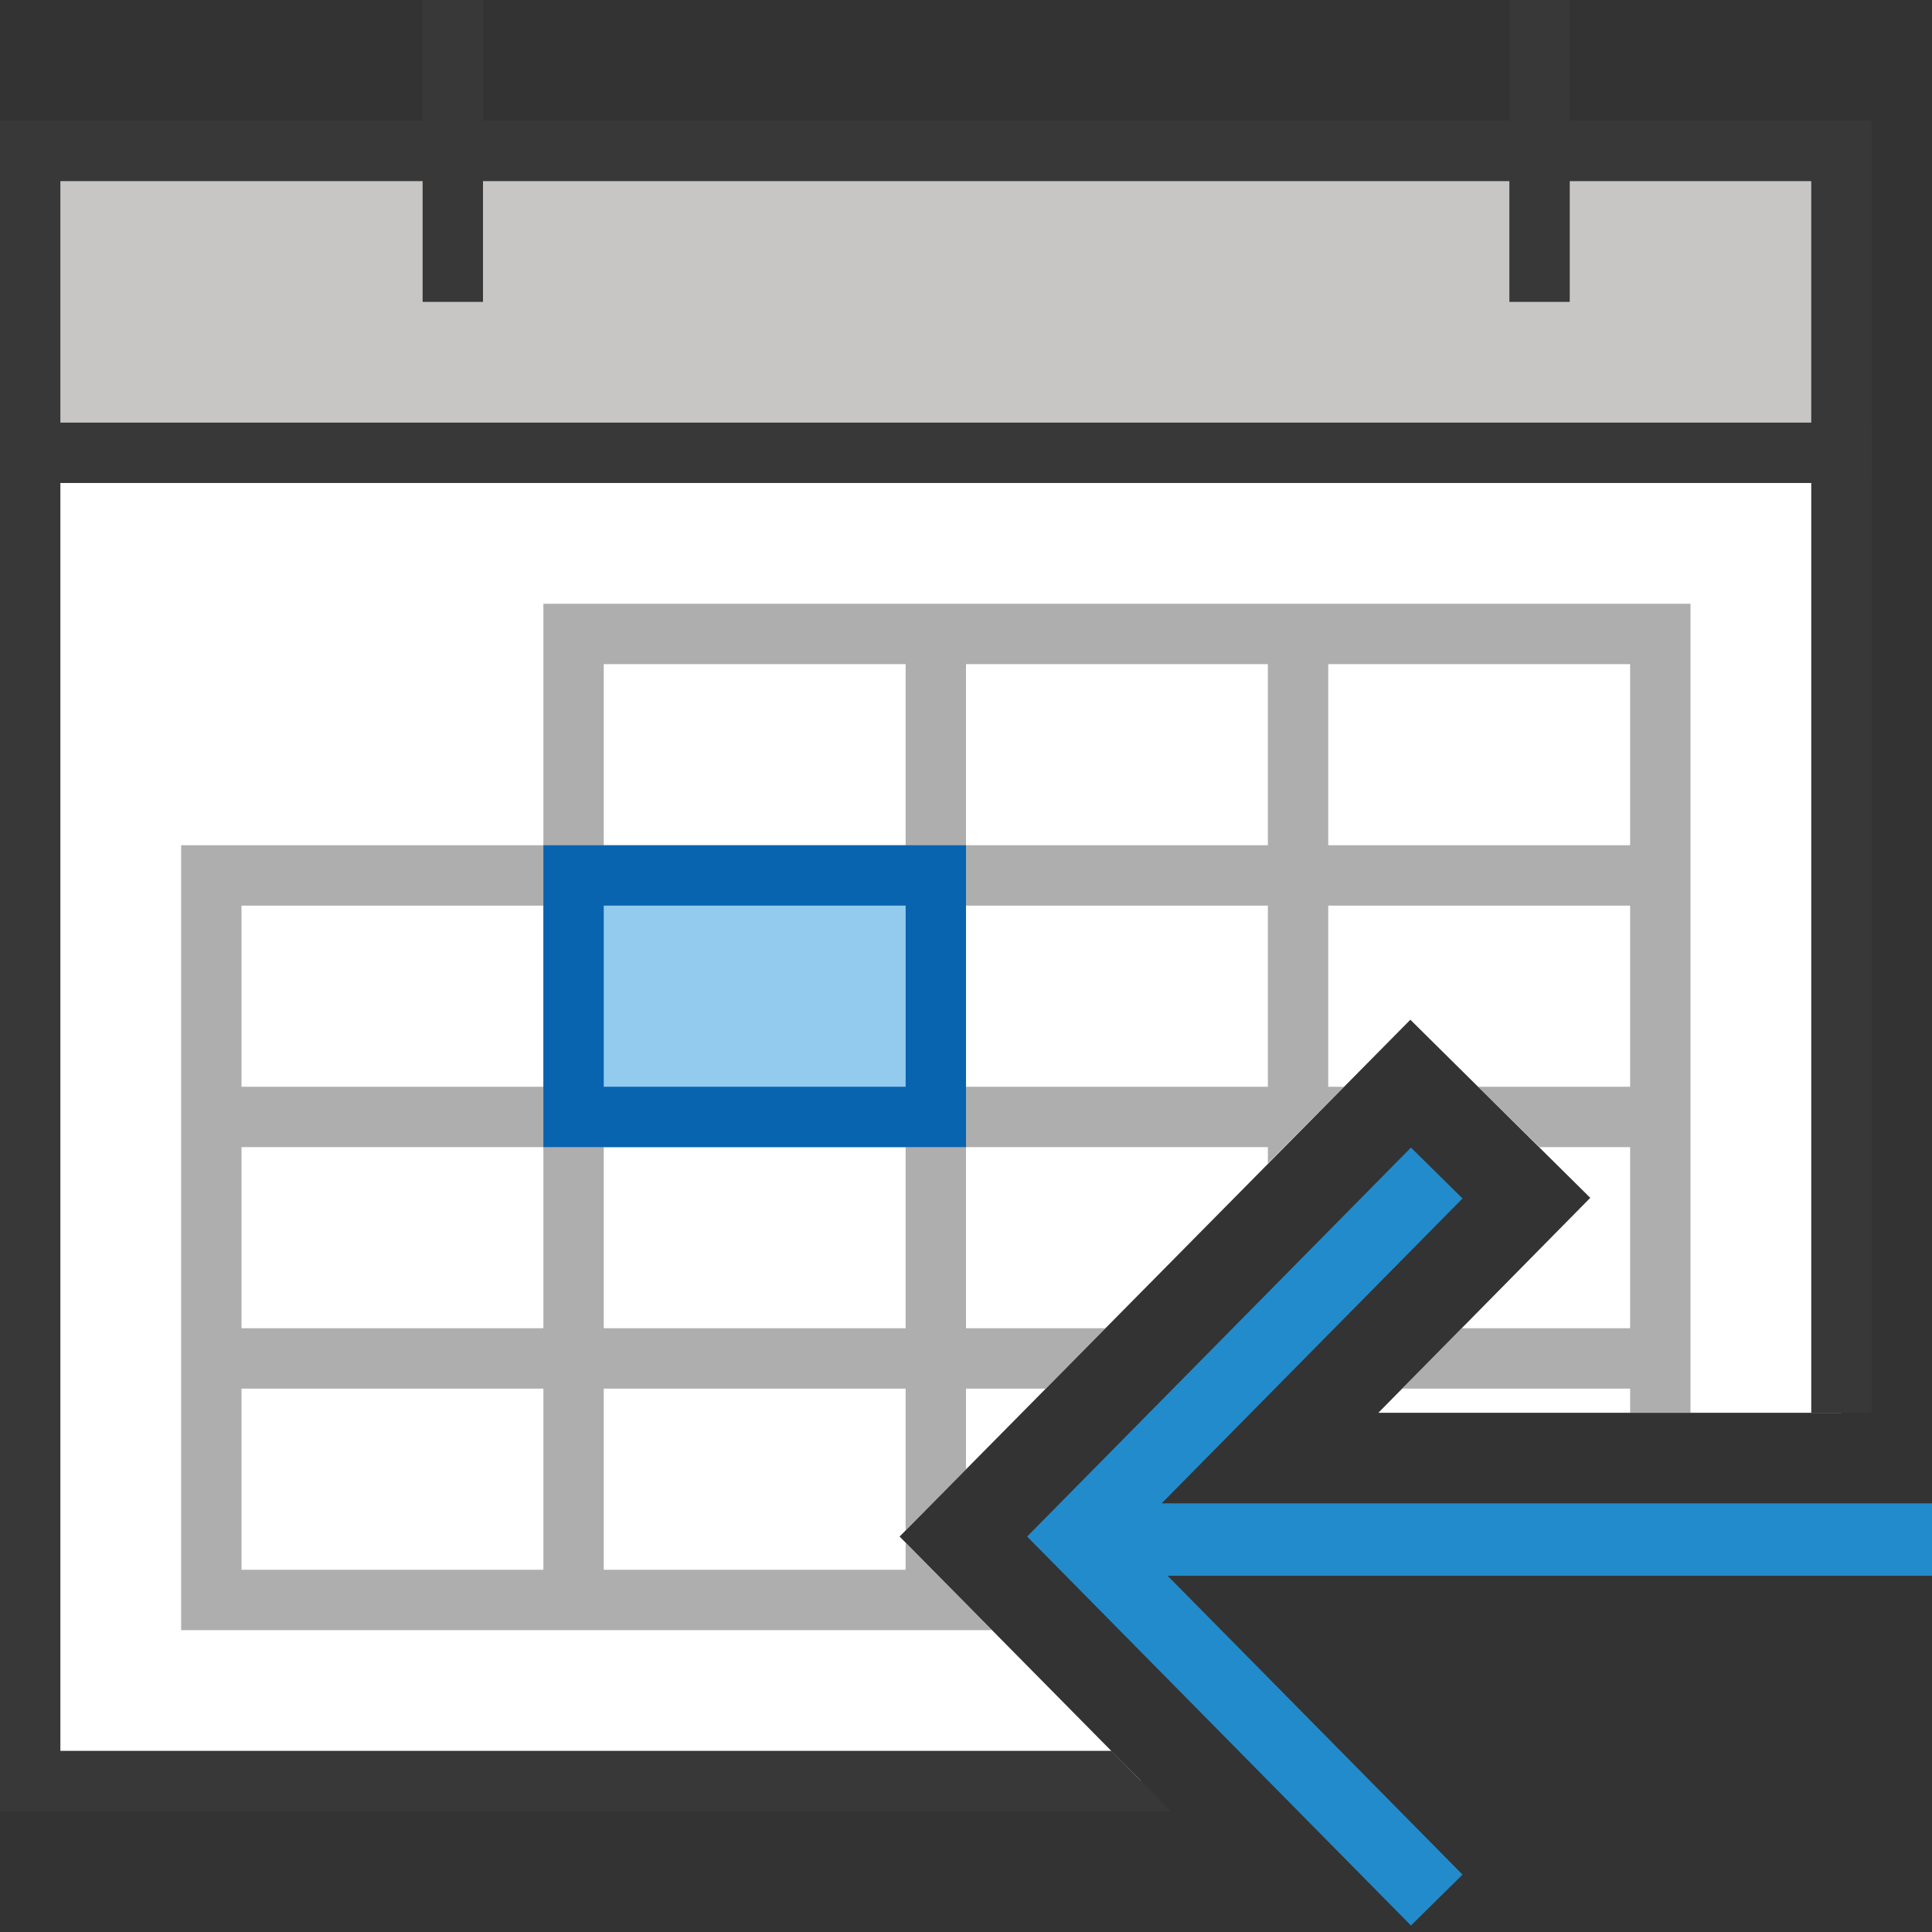 <?xml version="1.0" encoding="UTF-8"?>
<!DOCTYPE svg PUBLIC "-//W3C//DTD SVG 1.1//EN" "http://www.w3.org/Graphics/SVG/1.1/DTD/svg11.dtd">
<svg version="1.1" id="Layer_1" xmlns="http://www.w3.org/2000/svg" xmlns:xlink="http://www.w3.org/1999/xlink" x="0px" y="0px" width="32px" height="32px" viewBox="0 0 32 32" enable-background="new 0 0 32 32" xml:space="preserve">
  <rect x="0" y="0" width="32" height="32" fill="#333333" stroke="none"/>
  <g id="main">
    <g id="icon">
      <path d="M0.5,29.5L18.9,29.5L14.9,25.45L23.36,16.89L26.34,19.84L22.83,23.4L30.5,23.4L30.5,7.5L0.5,7.5zz" fill="#FFFFFF"/>
      <path d="M0,7.5L0,29.5L0,30L0.5,30L19.39,30L18.41,29L1,29L1,8L30,8L30,23.4L31,23.4L31,7.5L31,7L30.5,7L0.5,7L0,7zz" fill="#383838"/>
      <path d="M0.5,7.5L30.5,7.5L30.5,2.5L0.5,2.5zz" fill="#C8C6C4"/>
      <path d="M0,2.5L0,7.5L0,8L0.5,8L30.5,8L31,8L31,7.5L31,2.5L31,2L30.5,2L0.5,2L0,2zM30,3L30,7L1,7L1,3zz" fill="#383838"/>
      <path d="M7,5L8,5L8,0L7,0zM25,5L26,5L26,0L25,0zz" fill="#383838"/>
      <path d="M9,10.5L9,14L3.5,14L3,14L3,14.5L3,18L3,18.5L3,19L3,22L3,22.5L3,23L3,26.5L3,27L3.5,27L9,27L9.5,27L10,27L15,27L15.5,27L16,27L16.43,27L15,25.55L15,26L10,26L10,23L15,23L15,25.35L16,24.34L16,23L17.32,23L18.31,22L16,22L16,19L21,19L21,19.27L22.26,18L22,18L22,15L27,15L27,18L24.48,18L25.5,19L27,19L27,22L24.21,22L23.22,23L27,23L27,23.4L28,23.4L28,23L28,22.5L28,22L28,19L28,18.5L28,18L28,15L28,14.5L28,14L28,10.5L28,10L27.5,10L22,10L21.5,10L21,10L16,10L15.5,10L15,10L9.5,10L9,10zM15,11L15,14L10,14L10,11zM21,11L21,14L16,14L16,11zM27,11L27,14L22,14L22,11zM9,15L9,18L4,18L4,15zM15,15L15,18L10,18L10,15zM21,15L21,18L16,18L16,15zM9,19L9,22L4,22L4,19zM15,19L15,22L10,22L10,19zM9,23L9,26L4,26L4,23zz" fill="#787979" opacity="0.6"/>
      <path d="M9.5,18.5L15.5,18.5L15.5,14.5L9.5,14.5zz" fill="#92CBEE"/>
      <path d="M9,14.5L9,18.5L9,19L9.5,19L15.5,19L16,19L16,18.5L16,14.5L16,14L15.5,14L9.5,14L9,14zM15,15L15,18L10,18L10,15zz" fill="#0964B0"/>
    </g>
    <g id="overlay">
      <path d="M23.797,31.471l-5.942,-6.021l5.942,-6.021M32,25.5H18" fill="none" stroke="#228BCB" stroke-width="1.2" stroke-miterlimit="10"/>
    </g>
  </g>
</svg>
